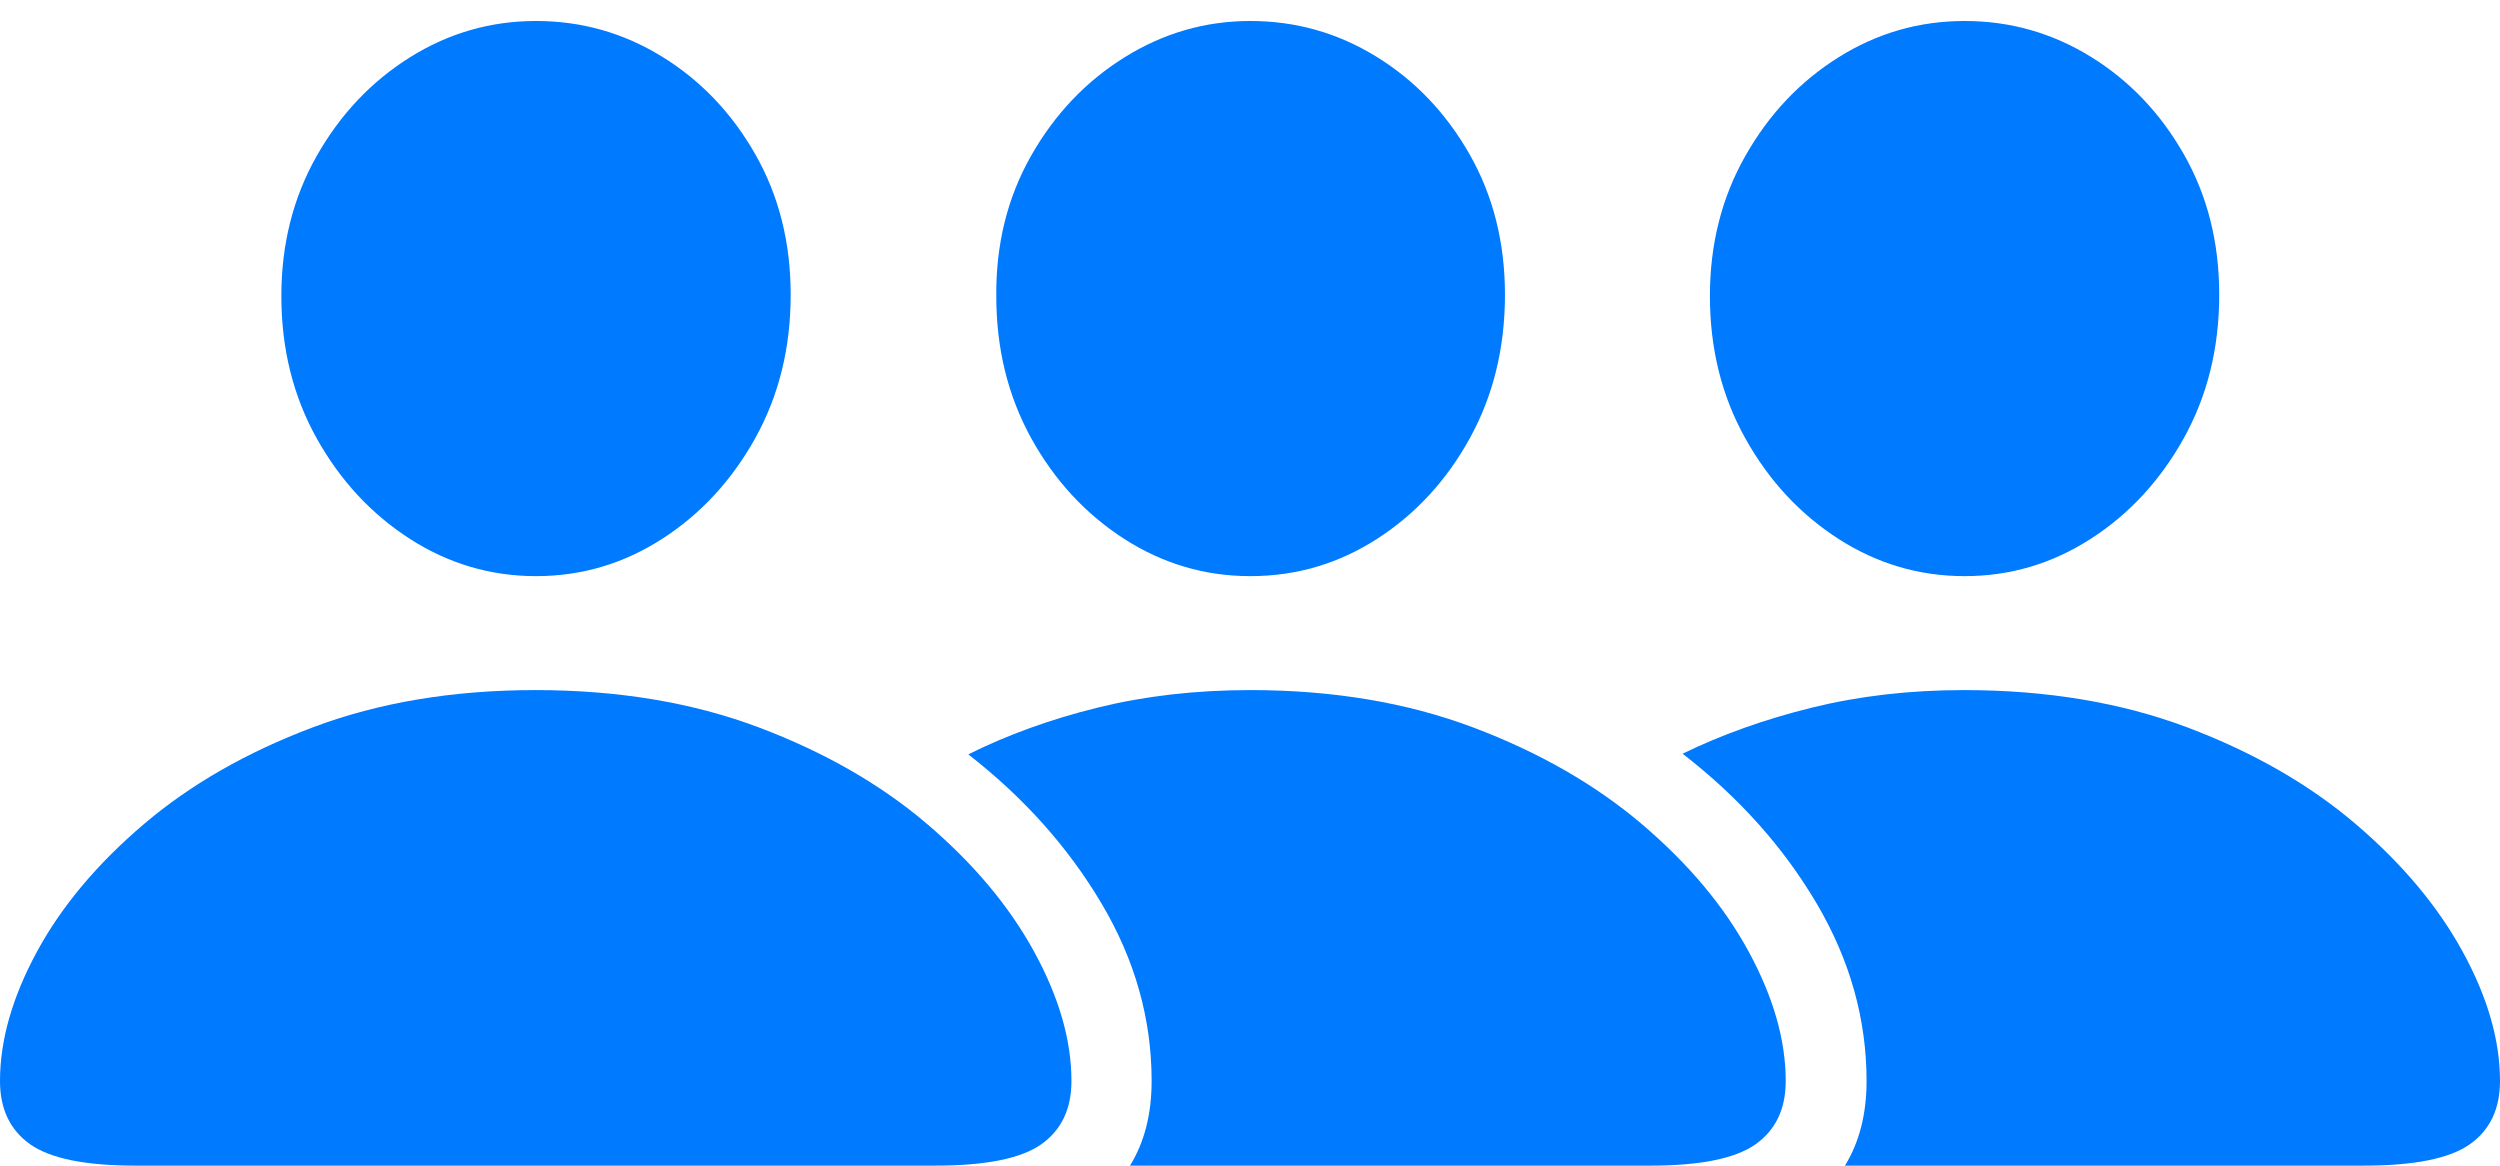 <?xml version="1.0" encoding="UTF-8"?>
<!--Generator: Apple Native CoreSVG 175.5-->
<!DOCTYPE svg
PUBLIC "-//W3C//DTD SVG 1.1//EN"
       "http://www.w3.org/Graphics/SVG/1.1/DTD/svg11.dtd">
<svg version="1.1" xmlns="http://www.w3.org/2000/svg" xmlns:xlink="http://www.w3.org/1999/xlink" width="38.35" height="17.881">
 <g>
  <rect height="17.881" opacity="0" width="38.35" x="0" y="0"/>
  <path d="M2.08 17.881L14.346 17.881Q15.508 17.881 15.972 17.554Q16.436 17.227 16.436 16.582Q16.436 15.645 15.864 14.6Q15.293 13.555 14.224 12.642Q13.154 11.729 11.636 11.157Q10.117 10.586 8.213 10.586Q6.318 10.586 4.8 11.157Q3.281 11.729 2.207 12.642Q1.133 13.555 0.566 14.6Q0 15.645 0 16.582Q0 17.227 0.464 17.554Q0.928 17.881 2.08 17.881ZM8.223 8.838Q9.268 8.838 10.156 8.267Q11.045 7.695 11.587 6.719Q12.129 5.742 12.129 4.521Q12.129 3.32 11.587 2.368Q11.045 1.416 10.156 0.869Q9.268 0.322 8.223 0.322Q7.178 0.322 6.289 0.879Q5.4 1.436 4.858 2.393Q4.316 3.35 4.316 4.541Q4.316 5.752 4.858 6.724Q5.4 7.695 6.289 8.267Q7.178 8.838 8.223 8.838Z" fill="#007aff"/>
  <path d="M19.18 10.586Q17.93 10.586 16.841 10.854Q15.752 11.123 14.854 11.572Q16.133 12.568 16.899 13.862Q17.666 15.156 17.666 16.582Q17.666 17.344 17.334 17.881L25.312 17.881Q26.465 17.881 26.929 17.554Q27.393 17.227 27.393 16.582Q27.393 15.645 26.826 14.6Q26.26 13.555 25.186 12.642Q24.111 11.729 22.593 11.157Q21.074 10.586 19.18 10.586ZM19.18 8.838Q20.234 8.838 21.123 8.267Q22.012 7.695 22.549 6.719Q23.086 5.742 23.086 4.521Q23.086 3.32 22.544 2.368Q22.002 1.416 21.113 0.869Q20.225 0.322 19.18 0.322Q18.145 0.322 17.251 0.879Q16.357 1.436 15.815 2.393Q15.273 3.35 15.283 4.541Q15.283 5.752 15.82 6.724Q16.357 7.695 17.246 8.267Q18.135 8.838 19.18 8.838Z" fill="#007aff"/>
  <path d="M30.127 10.586Q28.887 10.586 27.798 10.854Q26.709 11.123 25.811 11.562Q27.1 12.559 27.866 13.857Q28.633 15.156 28.633 16.582Q28.633 17.344 28.301 17.881L36.26 17.881Q37.422 17.881 37.886 17.554Q38.35 17.227 38.35 16.582Q38.35 15.645 37.778 14.6Q37.207 13.555 36.138 12.642Q35.068 11.729 33.55 11.157Q32.031 10.586 30.127 10.586ZM30.137 8.838Q31.182 8.838 32.07 8.267Q32.959 7.695 33.501 6.719Q34.043 5.742 34.043 4.521Q34.043 3.32 33.501 2.368Q32.959 1.416 32.07 0.869Q31.182 0.322 30.137 0.322Q29.092 0.322 28.203 0.879Q27.314 1.436 26.773 2.393Q26.23 3.35 26.23 4.541Q26.23 5.752 26.773 6.724Q27.314 7.695 28.203 8.267Q29.092 8.838 30.137 8.838Z" fill="#007aff"/>
 </g>
</svg>
